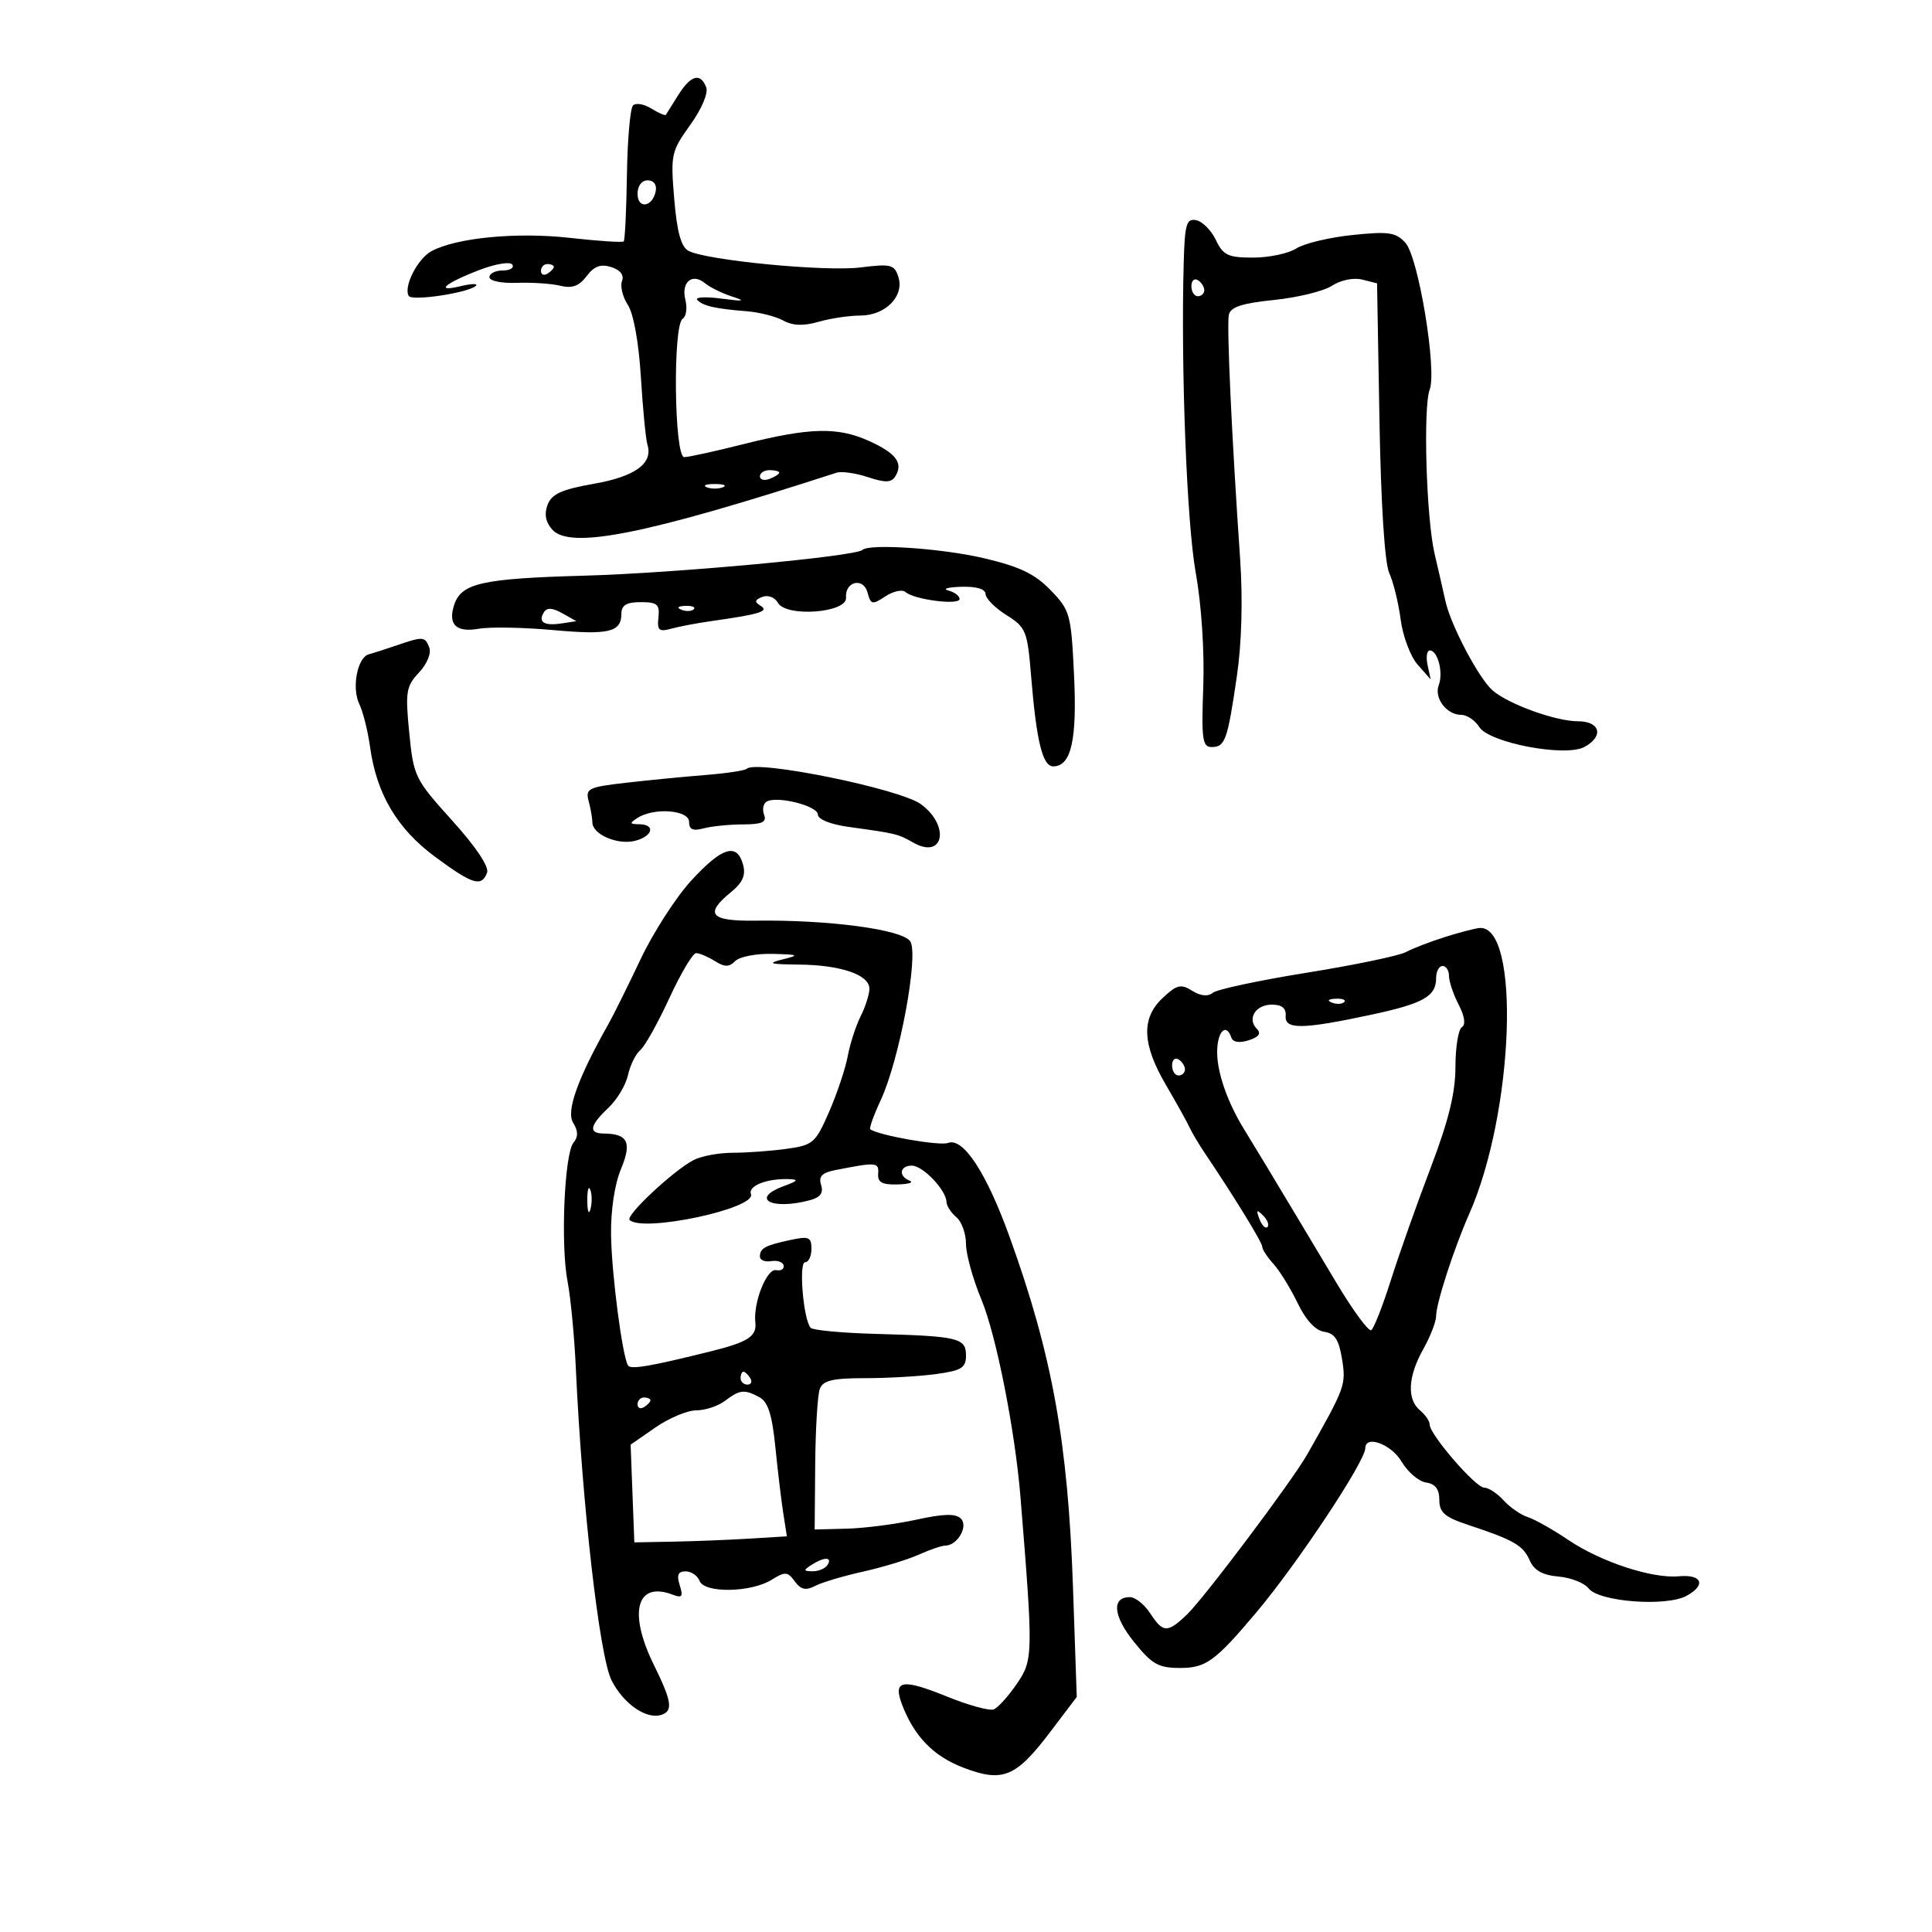 <svg xmlns="http://www.w3.org/2000/svg" width="300" height="300" viewBox="0 0 300 300" version="1.1">
	<path d="M 105.326 14.750 C 104.379 16.262, 103.513 17.644, 103.400 17.819 C 103.287 17.995, 102.271 17.562, 101.143 16.857 C 100.014 16.152, 98.733 15.933, 98.295 16.370 C 97.858 16.807, 97.432 21.658, 97.349 27.150 C 97.267 32.641, 97.041 37.292, 96.848 37.485 C 96.656 37.678, 92.899 37.431, 88.499 36.937 C 80.262 36.012, 70.908 36.908, 67.007 38.996 C 64.841 40.155, 62.608 44.557, 63.474 45.958 C 63.996 46.802, 72.941 45.432, 73.918 44.358 C 74.238 44.006, 73.151 44.044, 71.502 44.441 C 67.362 45.438, 69.158 43.929, 74.547 41.884 C 77.020 40.945, 79.250 40.595, 79.560 41.096 C 79.867 41.593, 79.191 42, 78.059 42 C 76.927 42, 76 42.468, 76 43.040 C 76 43.622, 77.872 44.010, 80.250 43.920 C 82.588 43.832, 85.625 44.035, 87 44.372 C 88.842 44.822, 89.919 44.428, 91.093 42.874 C 92.265 41.322, 93.274 40.952, 94.915 41.473 C 96.328 41.921, 96.939 42.716, 96.584 43.643 C 96.275 44.447, 96.686 46.117, 97.497 47.355 C 98.378 48.699, 99.191 53.209, 99.515 58.553 C 99.815 63.474, 100.273 68.199, 100.534 69.052 C 101.427 71.969, 98.641 73.994, 92.173 75.130 C 87.220 75.999, 85.670 76.703, 85.034 78.370 C 84.484 79.813, 84.711 81.055, 85.740 82.221 C 88.505 85.356, 100.279 83.005, 129.903 73.400 C 130.674 73.150, 132.865 73.460, 134.771 74.090 C 137.489 74.987, 138.408 74.958, 139.026 73.957 C 140.296 71.904, 139.149 70.371, 134.916 68.462 C 130.050 66.268, 125.711 66.381, 115.434 68.970 C 111.070 70.070, 106.938 70.976, 106.250 70.985 C 104.689 71.004, 104.453 50.456, 106.004 49.498 C 106.556 49.157, 106.744 47.829, 106.423 46.548 C 105.735 43.807, 107.492 42.334, 109.480 43.983 C 110.246 44.619, 112.138 45.548, 113.686 46.049 C 115.888 46.761, 115.522 46.829, 112 46.365 C 109.525 46.039, 107.851 46.136, 108.279 46.581 C 109.176 47.514, 111.069 47.944, 116 48.335 C 117.925 48.488, 120.455 49.135, 121.622 49.773 C 123.103 50.583, 124.764 50.641, 127.116 49.967 C 128.970 49.435, 131.883 49, 133.588 49 C 137.477 49, 140.449 45.990, 139.503 43.011 C 138.889 41.073, 138.348 40.938, 133.610 41.530 C 128.144 42.212, 109.665 40.426, 106.903 38.948 C 105.758 38.335, 105.124 36.025, 104.694 30.894 C 104.117 24.006, 104.222 23.517, 107.174 19.407 C 108.959 16.922, 110.006 14.458, 109.660 13.557 C 108.773 11.244, 107.258 11.661, 105.326 14.750 M 99 30.083 C 99 32.520, 101.337 32.176, 101.823 29.667 C 102.015 28.680, 101.505 28, 100.573 28 C 99.646 28, 99 28.855, 99 30.083 M 183.809 40.677 C 183.350 57.113, 184.278 81.171, 185.670 88.913 C 186.563 93.884, 187.042 101.146, 186.841 106.663 C 186.544 114.797, 186.712 116.001, 188.143 116.001 C 190.236 116, 190.603 114.969, 192.060 105.002 C 192.817 99.828, 193 93.066, 192.558 86.654 C 191.262 67.852, 190.462 50.511, 190.815 48.880 C 191.076 47.672, 192.864 47.086, 197.833 46.578 C 201.500 46.203, 205.555 45.207, 206.844 44.364 C 208.187 43.486, 210.180 43.079, 211.508 43.413 L 213.828 43.995 214.202 65.247 C 214.433 78.371, 215.016 87.456, 215.727 89 C 216.361 90.375, 217.156 93.618, 217.494 96.207 C 217.833 98.796, 219.019 101.946, 220.131 103.207 L 222.152 105.500 221.670 103.250 C 221.404 102.013, 221.565 101, 222.026 101 C 223.256 101, 224.146 104.456, 223.411 106.372 C 222.645 108.368, 224.619 111, 226.882 111 C 227.782 111, 229.049 111.849, 229.697 112.886 C 231.229 115.339, 243.031 117.589, 246.008 115.996 C 249.086 114.349, 248.505 112, 245.020 112 C 241.589 112, 234.294 109.369, 231.795 107.231 C 229.664 105.407, 225.277 97.111, 224.447 93.335 C 224.104 91.776, 223.347 88.475, 222.765 86 C 221.476 80.521, 220.959 63.263, 222.001 60.500 C 223.148 57.457, 220.256 39.941, 218.239 37.712 C 216.754 36.071, 215.655 35.908, 210.013 36.491 C 206.431 36.862, 202.503 37.803, 201.285 38.583 C 200.067 39.362, 197.054 40, 194.590 40 C 190.693 40, 189.938 39.643, 188.797 37.262 C 188.075 35.756, 186.701 34.373, 185.742 34.189 C 184.238 33.899, 183.974 34.784, 183.809 40.677 M 84 42.059 C 84 42.641, 84.450 42.840, 85 42.500 C 85.550 42.160, 86 41.684, 86 41.441 C 86 41.198, 85.550 41, 85 41 C 84.450 41, 84 41.477, 84 42.059 M 185 44.441 C 185 45.298, 185.450 46, 186 46 C 186.550 46, 187 45.577, 187 45.059 C 187 44.541, 186.550 43.840, 186 43.500 C 185.450 43.160, 185 43.584, 185 44.441 M 118 73.969 C 118 74.501, 118.675 74.678, 119.500 74.362 C 120.325 74.045, 121 73.609, 121 73.393 C 121 73.177, 120.325 73, 119.500 73 C 118.675 73, 118 73.436, 118 73.969 M 109.750 75.662 C 110.438 75.940, 111.563 75.940, 112.250 75.662 C 112.938 75.385, 112.375 75.158, 111 75.158 C 109.625 75.158, 109.063 75.385, 109.750 75.662 M 133.917 85.392 C 132.848 86.398, 104.872 88.992, 90.848 89.386 C 74.750 89.837, 71.595 90.551, 70.503 93.990 C 69.545 97.009, 70.856 98.245, 74.365 97.630 C 76.089 97.328, 81.227 97.417, 85.782 97.829 C 94.567 98.624, 96.477 98.172, 96.491 95.292 C 96.498 93.970, 97.286 93.500, 99.500 93.500 C 102.062 93.500, 102.462 93.846, 102.241 95.869 C 102.020 97.887, 102.316 98.146, 104.241 97.619 C 105.483 97.278, 108.300 96.746, 110.500 96.436 C 117.964 95.387, 119.481 94.915, 118.114 94.070 C 117.117 93.454, 117.178 93.146, 118.390 92.681 C 119.264 92.345, 120.320 92.750, 120.798 93.603 C 122.071 95.878, 131.551 95.167, 131.371 92.810 C 131.177 90.267, 134.080 89.589, 134.718 92.029 C 135.206 93.896, 135.438 93.943, 137.490 92.598 C 138.722 91.791, 140.129 91.493, 140.615 91.935 C 141.912 93.114, 149 94.023, 149 93.010 C 149 92.535, 148.213 91.941, 147.250 91.689 C 146.287 91.438, 147.188 91.180, 149.250 91.116 C 151.627 91.042, 153.014 91.458, 153.039 92.250 C 153.060 92.938, 154.522 94.408, 156.289 95.517 C 159.319 97.421, 159.535 97.956, 160.113 105.017 C 160.941 115.127, 161.892 119, 163.544 119 C 166.333 119, 167.263 114.909, 166.775 104.783 C 166.320 95.325, 166.165 94.765, 163.125 91.629 C 160.670 89.096, 158.315 87.972, 152.725 86.664 C 146.231 85.145, 134.987 84.385, 133.917 85.392 M 84.461 95.064 C 83.514 96.595, 84.474 97.215, 87.164 96.809 L 89.500 96.456 87.311 95.225 C 85.785 94.368, 84.921 94.319, 84.461 95.064 M 105.813 94.683 C 106.534 94.972, 107.397 94.936, 107.729 94.604 C 108.061 94.272, 107.471 94.036, 106.417 94.079 C 105.252 94.127, 105.015 94.364, 105.813 94.683 M 61.500 100.243 C 59.850 100.809, 57.951 101.417, 57.280 101.594 C 55.492 102.064, 54.580 106.813, 55.795 109.327 C 56.372 110.522, 57.124 113.525, 57.465 116 C 58.470 123.289, 61.675 128.697, 67.572 133.053 C 73.389 137.351, 74.766 137.772, 75.630 135.521 C 75.981 134.607, 73.915 131.513, 70.218 127.417 C 64.413 120.986, 64.218 120.586, 63.548 113.786 C 62.921 107.425, 63.059 106.566, 65.055 104.441 C 66.309 103.106, 66.997 101.436, 66.658 100.551 C 65.990 98.812, 65.716 98.795, 61.500 100.243 M 115.959 119.375 C 115.684 119.649, 112.768 120.088, 109.480 120.348 C 106.191 120.609, 100.651 121.150, 97.170 121.550 C 91.363 122.216, 90.886 122.451, 91.406 124.388 C 91.718 125.550, 91.979 127.047, 91.986 127.715 C 92.007 129.568, 95.891 131.244, 98.593 130.566 C 101.371 129.869, 101.844 128.007, 99.250 127.985 C 97.754 127.972, 97.718 127.828, 99 127 C 101.551 125.352, 107 125.772, 107 127.617 C 107 128.805, 107.596 129.074, 109.250 128.630 C 110.487 128.299, 113.236 128.021, 115.357 128.014 C 118.334 128.003, 119.085 127.665, 118.651 126.532 C 118.341 125.725, 118.510 124.803, 119.027 124.484 C 120.583 123.521, 127 125.129, 127 126.481 C 127 127.224, 128.948 128.010, 131.750 128.398 C 139.244 129.435, 139.373 129.466, 141.857 130.862 C 146.547 133.495, 147.554 128.221, 143 124.876 C 139.739 122.481, 117.398 117.936, 115.959 119.375 M 107.355 136.713 C 104.975 139.305, 101.423 144.818, 99.462 148.963 C 97.500 153.108, 95.260 157.625, 94.484 159 C 89.707 167.461, 87.886 172.539, 88.989 174.328 C 89.788 175.626, 89.806 176.529, 89.050 177.439 C 87.637 179.143, 87.032 193.331, 88.132 199 C 88.612 201.475, 89.191 207.550, 89.418 212.500 C 90.393 233.721, 93.090 257.256, 94.969 260.940 C 96.848 264.623, 100.422 267.069, 102.750 266.265 C 104.540 265.647, 104.304 264.156, 101.522 258.500 C 97.513 250.349, 98.839 245.466, 104.475 247.629 C 105.916 248.182, 106.108 247.917, 105.548 246.151 C 105.044 244.562, 105.283 244, 106.464 244 C 107.343 244, 108.320 244.670, 108.634 245.489 C 109.376 247.422, 116.628 247.300, 119.833 245.300 C 121.915 244.001, 122.300 244.028, 123.412 245.549 C 124.360 246.845, 125.118 247.015, 126.579 246.259 C 127.636 245.712, 130.975 244.715, 134 244.044 C 137.025 243.373, 140.918 242.189, 142.651 241.412 C 144.384 240.635, 146.242 240, 146.779 240 C 148.663 240, 150.402 237.002, 149.209 235.809 C 148.401 235.001, 146.540 235.045, 142.302 235.973 C 139.111 236.671, 134.250 237.301, 131.500 237.371 L 126.500 237.500 126.584 227.403 C 126.631 221.850, 126.954 216.563, 127.303 215.653 C 127.801 214.354, 129.307 214, 134.329 214 C 137.845 214, 142.809 213.714, 145.360 213.364 C 149.315 212.822, 150 212.396, 150 210.481 C 150 207.759, 148.818 207.476, 136 207.126 C 130.775 206.983, 126.221 206.559, 125.880 206.183 C 124.748 204.937, 123.993 196, 125.019 196 C 125.559 196, 126 195.064, 126 193.921 C 126 192.098, 125.598 191.927, 122.750 192.538 C 118.801 193.385, 118 193.821, 118 195.122 C 118 195.674, 118.787 195.992, 119.750 195.829 C 120.713 195.666, 121.583 195.975, 121.684 196.516 C 121.786 197.057, 121.262 197.377, 120.520 197.226 C 119.063 196.930, 116.938 202.280, 117.288 205.362 C 117.530 207.491, 116.146 208.397, 110.500 209.802 C 101.051 212.155, 97.928 212.693, 97.523 212.038 C 96.634 210.598, 94.974 197.863, 94.883 191.772 C 94.826 187.981, 95.441 183.881, 96.417 181.545 C 98.153 177.390, 97.505 176.048, 93.750 176.015 C 91.341 175.994, 91.558 174.764, 94.448 172.049 C 95.795 170.784, 97.174 168.486, 97.512 166.944 C 97.851 165.401, 98.708 163.657, 99.416 163.070 C 100.124 162.482, 102.155 158.851, 103.930 155.001 C 105.705 151.150, 107.578 148, 108.092 148 C 108.606 148, 109.910 148.551, 110.989 149.225 C 112.536 150.192, 113.208 150.192, 114.175 149.225 C 114.849 148.551, 117.448 148.053, 119.950 148.118 C 124.063 148.225, 124.212 148.308, 121.500 148.982 C 119.051 149.591, 119.510 149.737, 124 149.778 C 130.549 149.837, 135 151.353, 135 153.525 C 135 154.391, 134.389 156.314, 133.643 157.800 C 132.896 159.285, 131.993 162.075, 131.636 164 C 131.278 165.925, 129.976 169.815, 128.743 172.645 C 126.624 177.505, 126.256 177.825, 122.110 178.395 C 119.696 178.728, 115.954 179, 113.795 179 C 111.635 179, 108.886 179.514, 107.684 180.142 C 104.536 181.788, 97.092 188.758, 97.764 189.431 C 99.760 191.426, 117.468 187.661, 116.609 185.424 C 116.118 184.145, 119.061 182.980, 122.500 183.093 C 124.058 183.143, 123.892 183.380, 121.750 184.162 C 116.395 186.118, 119.783 187.969, 125.778 186.362 C 127.387 185.931, 127.892 185.235, 127.498 183.994 C 127.078 182.672, 127.629 182.100, 129.720 181.689 C 136.105 180.432, 136.503 180.465, 136.361 182.250 C 136.255 183.589, 136.959 183.981, 139.361 183.921 C 141.088 183.878, 141.938 183.615, 141.250 183.338 C 139.467 182.618, 139.703 181, 141.590 181 C 143.301 181, 146.912 184.779, 146.967 186.628 C 146.985 187.248, 147.675 188.315, 148.500 189 C 149.325 189.685, 150 191.553, 150 193.153 C 150 194.752, 151.074 198.634, 152.387 201.780 C 154.687 207.294, 157.620 222.123, 158.463 232.500 C 160.449 256.972, 160.434 257.742, 157.896 261.460 C 156.578 263.390, 154.960 265.178, 154.299 265.434 C 153.638 265.690, 150.353 264.785, 146.999 263.422 C 140.097 260.617, 138.624 260.881, 140.063 264.666 C 141.947 269.622, 144.947 272.708, 149.611 274.489 C 155.697 276.813, 157.743 275.976, 163.029 269 L 167.197 263.500 166.614 246.500 C 165.840 223.929, 163.385 210.370, 156.747 192 C 153.156 182.061, 149.551 176.575, 147.204 177.475 C 145.915 177.970, 136.520 176.322, 135.136 175.358 C 134.935 175.219, 135.670 173.168, 136.770 170.802 C 139.671 164.557, 142.691 148.321, 141.349 146.185 C 140.188 144.336, 128.730 142.802, 117.250 142.959 C 110.290 143.054, 109.338 141.932, 113.496 138.538 C 115.329 137.042, 115.830 135.902, 115.380 134.250 C 114.444 130.816, 112.111 131.532, 107.355 136.713 M 224.365 145.502 C 222.091 146.219, 219.358 147.273, 218.291 147.844 C 217.225 148.415, 210.310 149.853, 202.926 151.041 C 195.542 152.228, 188.973 153.630, 188.328 154.157 C 187.566 154.780, 186.446 154.671, 185.121 153.843 C 183.361 152.744, 182.740 152.896, 180.542 154.960 C 177.181 158.118, 177.335 162.138, 181.062 168.500 C 182.673 171.250, 184.301 174.175, 184.678 175 C 185.056 175.825, 186.122 177.625, 187.048 179 C 191.694 185.902, 196 192.921, 196 193.591 C 196 194.004, 196.787 195.211, 197.750 196.272 C 198.713 197.333, 200.400 200.068, 201.500 202.350 C 202.777 204.999, 204.271 206.610, 205.631 206.804 C 207.261 207.036, 207.910 208.038, 208.395 211.067 C 209.031 215.045, 208.887 215.438, 202.989 225.836 C 200.651 229.957, 186.919 248.229, 184.266 250.750 C 181.265 253.600, 180.604 253.571, 178.592 250.500 C 177.691 249.125, 176.275 248, 175.446 248 C 172.573 248, 172.839 250.917, 176.080 254.950 C 178.883 258.438, 179.877 259, 183.244 259 C 187.253 259, 188.670 257.972, 195.006 250.468 C 201.372 242.929, 212 226.925, 212 224.879 C 212 222.763, 216.035 224.250, 217.633 226.955 C 218.593 228.581, 220.306 230.043, 221.439 230.205 C 222.866 230.409, 223.500 231.238, 223.500 232.902 C 223.500 234.861, 224.329 235.579, 228 236.794 C 235.091 239.142, 236.507 239.960, 237.536 242.305 C 238.216 243.852, 239.533 244.590, 242 244.806 C 243.925 244.974, 246.029 245.801, 246.675 246.644 C 248.275 248.731, 258.718 249.524, 261.888 247.799 C 264.975 246.119, 264.295 244.426, 260.669 244.765 C 256.554 245.150, 248.568 242.525, 243.549 239.138 C 241.150 237.519, 238.305 235.914, 237.226 235.572 C 236.147 235.229, 234.460 234.060, 233.477 232.974 C 232.494 231.889, 231.139 231, 230.465 231 C 229.127 231, 222 222.753, 222 221.204 C 222 220.677, 221.325 219.685, 220.500 219 C 218.435 217.286, 218.622 213.734, 221 209.500 C 222.100 207.542, 223 205.226, 223 204.354 C 223 202.395, 225.765 193.865, 228.138 188.500 C 235.106 172.751, 236.150 143.581, 229.727 144.099 C 229.052 144.153, 226.639 144.785, 224.365 145.502 M 223 151.878 C 223 154.717, 221.020 155.834, 212.907 157.570 C 202.233 159.853, 199.469 159.890, 199.639 157.750 C 199.734 156.554, 199.055 156, 197.496 156 C 194.953 156, 193.603 158.203, 195.179 159.779 C 195.875 160.475, 195.466 161.035, 193.895 161.533 C 192.461 161.988, 191.446 161.837, 191.211 161.133 C 190.410 158.729, 189 160.160, 189 163.378 C 189 166.614, 190.630 171.244, 193.265 175.491 C 194.378 177.284, 198.588 184.261, 201.719 189.500 C 202.376 190.600, 205.001 194.988, 207.552 199.250 C 210.103 203.513, 212.520 206.797, 212.923 206.548 C 213.325 206.299, 214.696 202.811, 215.968 198.798 C 217.240 194.784, 220.017 186.938, 222.140 181.362 C 224.939 174.010, 226 169.698, 226 165.671 C 226 162.617, 226.448 159.841, 226.996 159.502 C 227.625 159.114, 227.440 157.818, 226.496 155.993 C 225.673 154.401, 225 152.402, 225 151.550 C 225 150.697, 224.550 150, 224 150 C 223.450 150, 223 150.845, 223 151.878 M 206.813 155.683 C 207.534 155.972, 208.397 155.936, 208.729 155.604 C 209.061 155.272, 208.471 155.036, 207.417 155.079 C 206.252 155.127, 206.015 155.364, 206.813 155.683 M 182 165.441 C 182 166.298, 182.450 167, 183 167 C 183.550 167, 184 166.577, 184 166.059 C 184 165.541, 183.550 164.840, 183 164.500 C 182.450 164.160, 182 164.584, 182 165.441 M 91.195 186.500 C 91.215 188.150, 91.439 188.704, 91.693 187.731 C 91.947 186.758, 91.930 185.408, 91.656 184.731 C 91.382 184.054, 91.175 184.850, 91.195 186.500 M 195.564 189.293 C 195.940 190.279, 196.499 190.834, 196.807 190.526 C 197.115 190.219, 196.808 189.412, 196.124 188.733 C 195.136 187.753, 195.022 187.868, 195.564 189.293 M 115 214 C 115 214.550, 115.477 215, 116.059 215 C 116.641 215, 116.840 214.550, 116.500 214 C 116.160 213.450, 115.684 213, 115.441 213 C 115.198 213, 115 213.450, 115 214 M 112.559 217.532 C 111.491 218.339, 109.490 219, 108.113 219 C 106.735 219, 103.878 220.198, 101.765 221.663 L 97.922 224.326 98.211 231.913 L 98.500 239.500 104.500 239.387 C 107.800 239.325, 113.129 239.114, 116.343 238.919 L 122.186 238.563 121.634 235.031 C 121.330 233.089, 120.774 228.444, 120.399 224.709 C 119.892 219.675, 119.252 217.670, 117.923 216.959 C 115.575 215.702, 114.879 215.777, 112.559 217.532 M 99 218.059 C 99 218.641, 99.450 218.840, 100 218.500 C 100.550 218.160, 101 217.684, 101 217.441 C 101 217.198, 100.550 217, 100 217 C 99.450 217, 99 217.477, 99 218.059 M 126 243 C 124.707 243.835, 124.734 243.971, 126.191 243.985 C 127.121 243.993, 128.160 243.550, 128.500 243 C 129.282 241.734, 127.958 241.734, 126 243" stroke="none" fill="black" fill-rule="evenodd"/>
</svg>